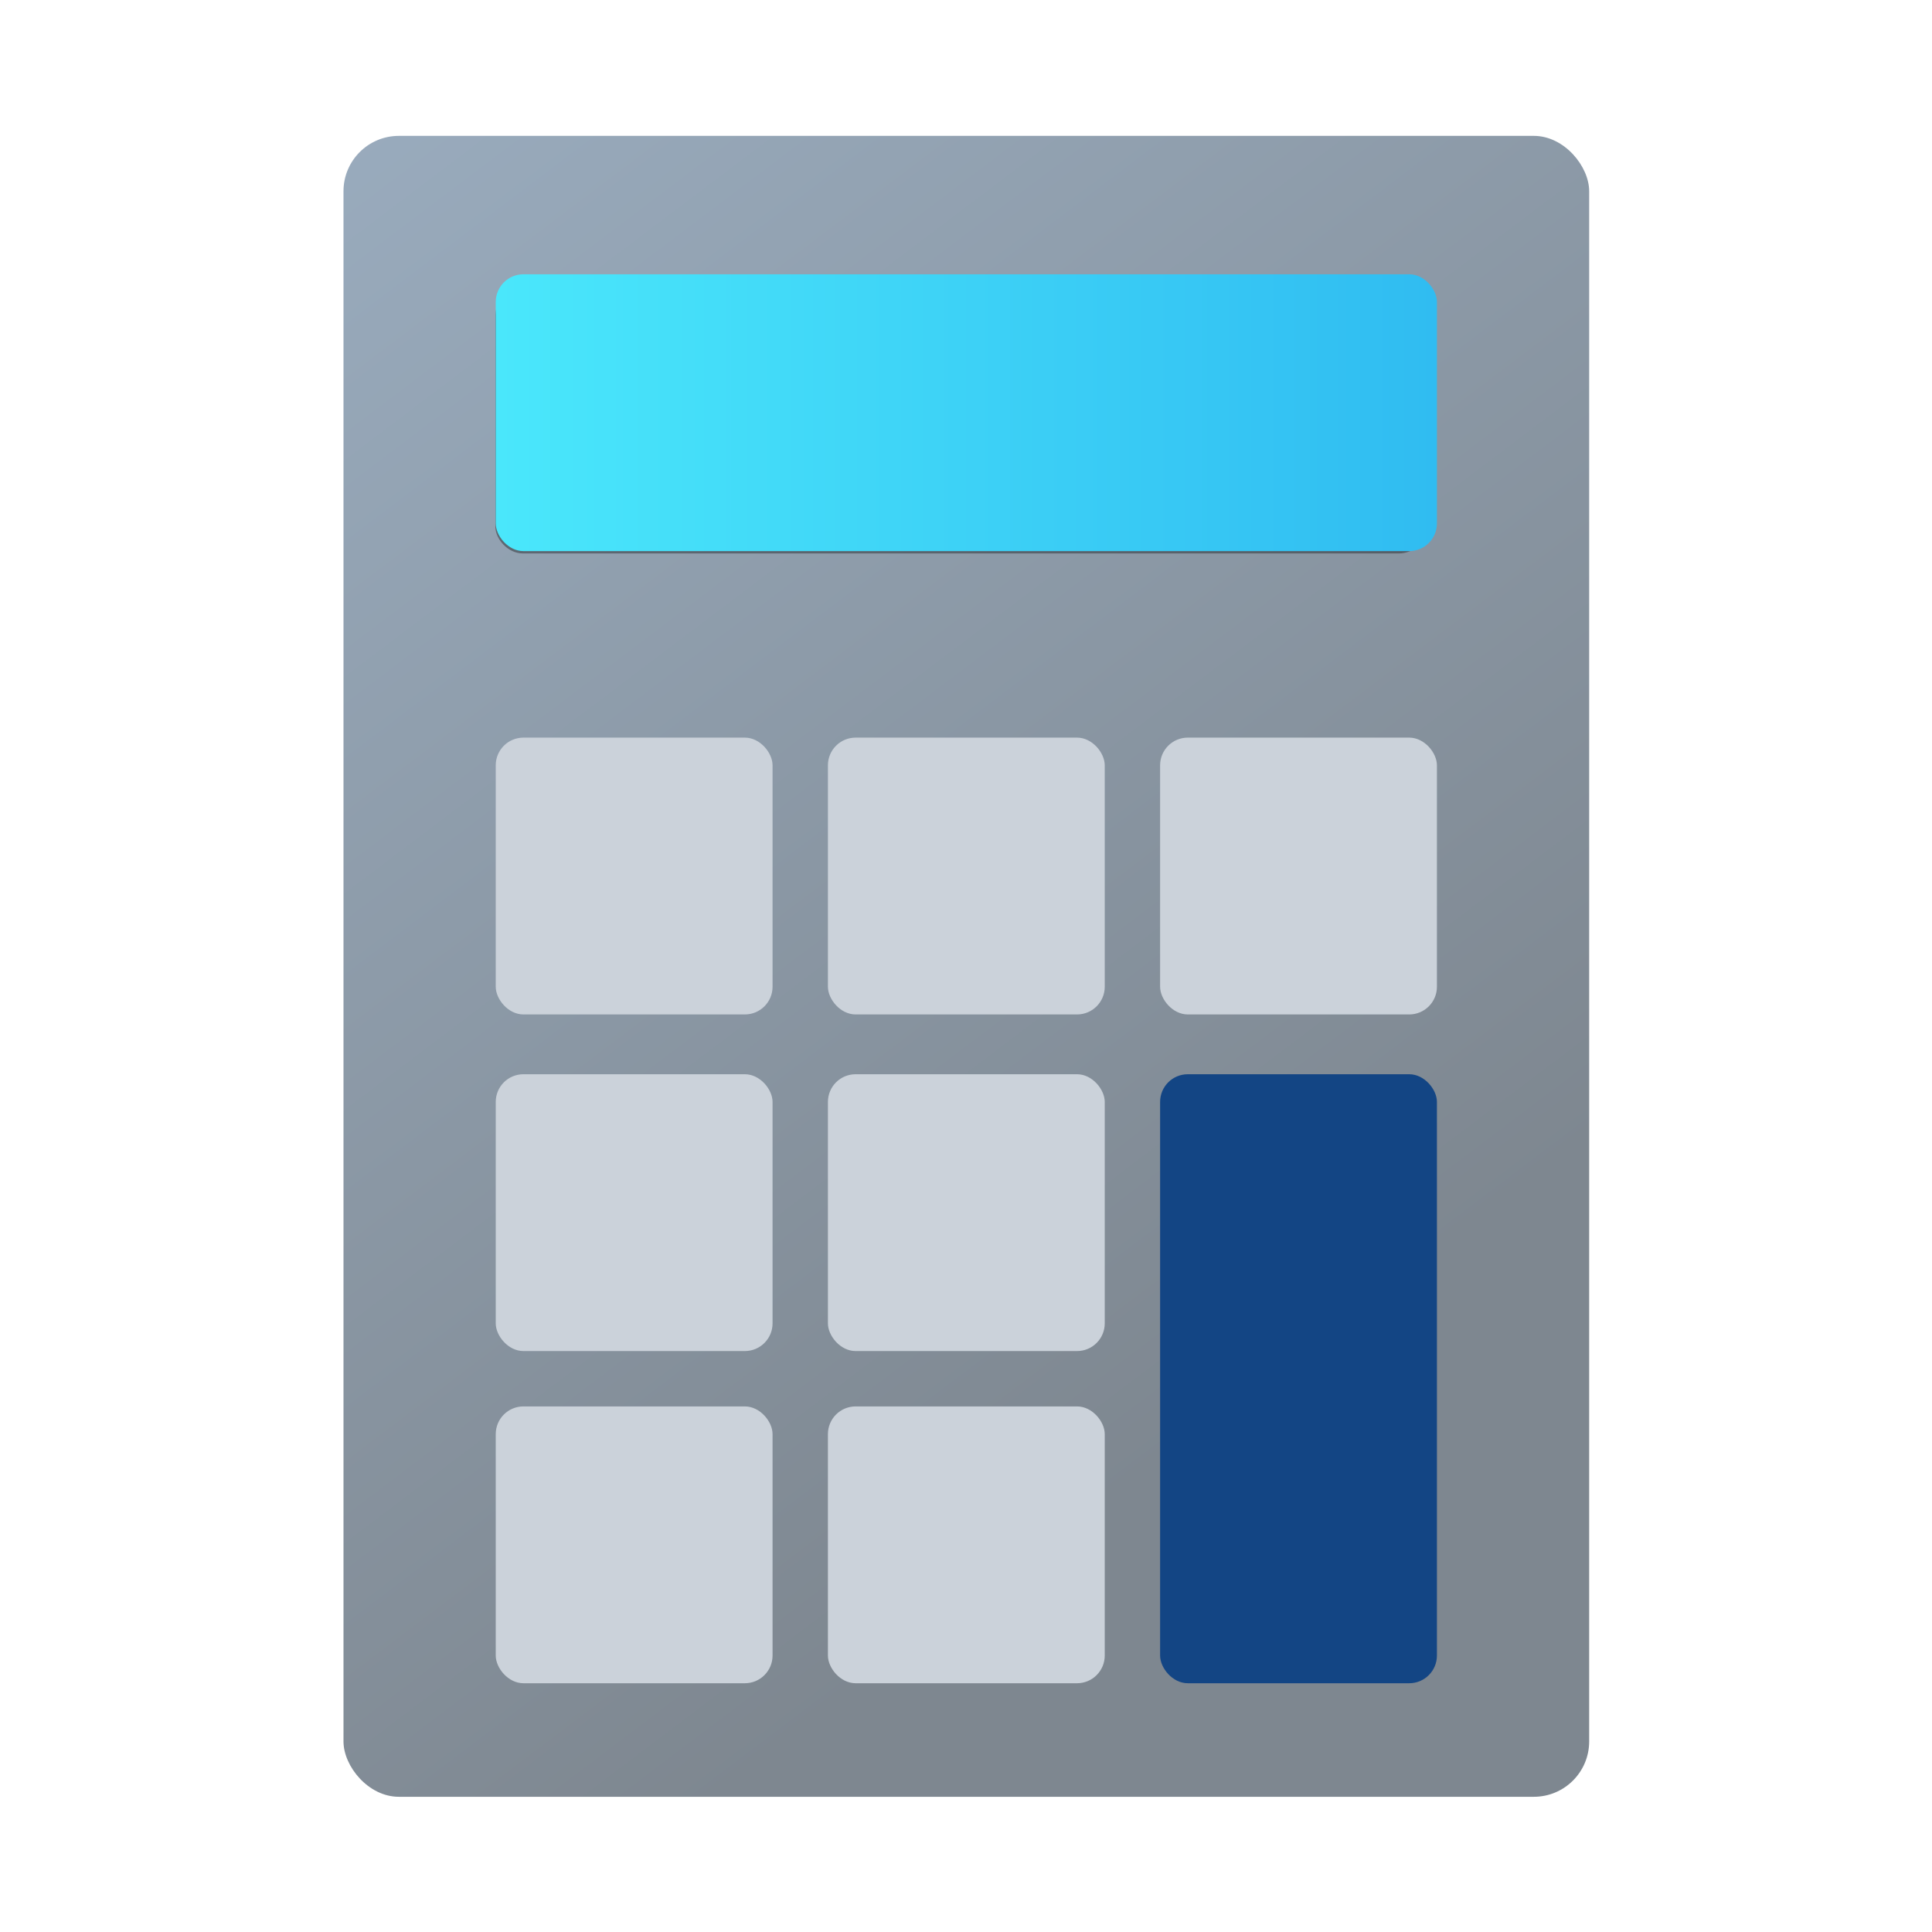 <?xml version="1.0" encoding="UTF-8" standalone="no"?>
<svg
   xmlns:dc="http://purl.org/dc/elements/1.1/"
   xmlns:cc="http://creativecommons.org/ns#"
   xmlns:rdf="http://www.w3.org/1999/02/22-rdf-syntax-ns#"
   xmlns:svg="http://www.w3.org/2000/svg"
   xmlns="http://www.w3.org/2000/svg"
   xmlns:xlink="http://www.w3.org/1999/xlink"
   xmlns:sodipodi="http://sodipodi.sourceforge.net/DTD/sodipodi-0.dtd"
   xmlns:inkscape="http://www.inkscape.org/namespaces/inkscape"
   inkscape:version="1.0.1 (3bc2e813f5, 2020-09-07)"
   sodipodi:docname="accessories-calculator.svg"
   id="svg112"
   version="1.1"
   height="64"
   width="64">
  <sodipodi:namedview
     inkscape:current-layer="svg112"
     inkscape:window-maximized="1"
     inkscape:window-y="38"
     inkscape:window-x="0"
     inkscape:cy="40.97709"
     inkscape:cx="23.082312"
     inkscape:zoom="2.9804688"
     showgrid="false"
     id="namedview114"
     inkscape:window-height="935"
     inkscape:window-width="1920"
     inkscape:pageshadow="2"
     inkscape:pageopacity="0"
     guidetolerance="10"
     gridtolerance="10"
     objecttolerance="10"
     borderopacity="1"
     bordercolor="#666666"
     pagecolor="#ffffff"
     inkscape:document-rotation="0" />
  <defs
     id="defs52">
    <linearGradient
       gradientUnits="userSpaceOnUse"
       gradientTransform="translate(54,1)"
       y2="11"
       y1="11"
       x2="-5"
       x1="-39"
       id="linearGradient944">
      <stop
         id="stop4"
         offset="0"
         stop-color="#4ae7fb" />
      <stop
         id="stop6"
         offset="1"
         stop-color="#30bcf1" />
    </linearGradient>
    <filter
       color-interpolation-filters="sRGB"
       height="1.373"
       width="1.11"
       y="-.187"
       x="-.055"
       id="filter1030">
      <feGaussianBlur
         id="feGaussianBlur9"
         stdDeviation="0.778" />
    </filter>
    <linearGradient
       gradientTransform="translate(-119.124)"
       gradientUnits="userSpaceOnUse"
       y2="2"
       y1="46.814"
       x2="9.5"
       x1="43.381"
       id="linearGradient934">
      <stop
         id="stop12"
         offset="0"
         stop-color="#1a232c" />
      <stop
         id="stop14"
         offset="1"
         stop-color="#354759" />
    </linearGradient>
    <linearGradient
       gradientTransform="translate(-119.124)"
       gradientUnits="userSpaceOnUse"
       y2="57.898"
       y1="35.898"
       x2="49"
       x1="39"
       id="linearGradient971">
      <stop
         id="stop17"
         offset="0"
         stop-color="#97a9ba" />
      <stop
         id="stop19"
         offset="1"
         stop-color="#7e8790" />
    </linearGradient>
    <linearGradient
       gradientUnits="userSpaceOnUse"
       gradientTransform="matrix(1.586 0 0 1.586 -762.73 -749.55)"
       y2="517.62"
       y1="545.62"
       x2="400.4"
       x1="400.4"
       id="i">
      <stop
         id="stop22"
         offset="0"
         stop-color="#d3d3d3" />
      <stop
         id="stop24"
         offset="1"
         stop-color="#fcf9f9" />
    </linearGradient>
    <linearGradient
       gradientUnits="userSpaceOnUse"
       gradientTransform="matrix(1.638 0 0 1.638 -837.38 -755.07)"
       y2="517.62"
       y1="545.62"
       x2="400.4"
       x1="400.4"
       id="f">
      <stop
         id="stop27"
         offset="0"
         stop-color="#8d3aff" />
      <stop
         id="stop29"
         offset="1"
         stop-color="#ff3680" />
    </linearGradient>
    <linearGradient
       gradientUnits="userSpaceOnUse"
       gradientTransform="matrix(1.586 0 0 1.586 -720.99 -856.79)"
       y2="517.62"
       y1="545.62"
       x2="400.4"
       x1="400.4"
       id="i-1">
      <stop
         id="stop32"
         offset="0"
         stop-color="#d3d3d3" />
      <stop
         id="stop34"
         offset="1"
         stop-color="#fcf9f9" />
    </linearGradient>
    <linearGradient
       gradientUnits="userSpaceOnUse"
       gradientTransform="matrix(1.638 0 0 1.638 -795.62 -862.3)"
       y2="517.62"
       y1="545.62"
       x2="400.4"
       x1="400.4"
       id="f-2">
      <stop
         id="stop37"
         offset="0"
         stop-color="#8d3aff" />
      <stop
         id="stop39"
         offset="1"
         stop-color="#ff3680" />
    </linearGradient>
    <linearGradient
       gradientUnits="userSpaceOnUse"
       gradientTransform="matrix(1.586 0 0 1.586 -790.39 -726.09)"
       y2="517.62"
       y1="545.62"
       x2="400.4"
       x1="400.4"
       id="i-3">
      <stop
         id="stop42"
         offset="0"
         stop-color="#d3d3d3" />
      <stop
         id="stop44"
         offset="1"
         stop-color="#fcf9f9" />
    </linearGradient>
    <linearGradient
       gradientUnits="userSpaceOnUse"
       gradientTransform="matrix(1.638 0 0 1.638 -865.04 -731.61)"
       y2="517.62"
       y1="545.62"
       x2="400.4"
       x1="400.4"
       id="f-6">
      <stop
         id="stop47"
         offset="0"
         stop-color="#8d3aff" />
      <stop
         id="stop49"
         offset="1"
         stop-color="#ff3680" />
    </linearGradient>
    <filter
       id="filter1030-3"
       x="-.055"
       y="-.187"
       width="1.11"
       height="1.373"
       color-interpolation-filters="sRGB">
      <feGaussianBlur
         stdDeviation="0.778"
         id="feGaussianBlur946" />
    </filter>
    <linearGradient
       id="linearGradient860"
       x1="43.381"
       x2="9.5"
       y1="46.814"
       y2="2"
       gradientUnits="userSpaceOnUse">
      <stop
         stop-color="#7e8790"
         offset="0"
         id="stop949" />
      <stop
         stop-color="#99abbd"
         offset="1"
         id="stop951" />
    </linearGradient>
    <linearGradient
       y2="11"
       x2="-5"
       y1="11"
       x1="-39"
       gradientTransform="translate(54,1)"
       gradientUnits="userSpaceOnUse"
       id="linearGradient1009"
       xlink:href="#linearGradient944"
       inkscape:collect="always" />
  </defs>
  <g
     id="g88"
     stroke-width=".265"
     fill="#5e4aa6"
     transform="matrix(3.78 0 0 3.78 -190.1 -72.518)">
    <circle
       id="circle80"
       r="0"
       cy="-328.38"
       cx="-330.35" />
    <circle
       id="circle82"
       r="0"
       cy="-326.25"
       cx="-312.11" />
    <circle
       id="circle84"
       r="0"
       cy="-333.07"
       cx="-306.02" />
    <circle
       id="circle86"
       r="0"
       cy="-326.01"
       cx="-308.84" />
  </g>
  <circle
     id="circle90"
     image-rendering="optimizeSpeed"
     fill="url(#i)"
     r="0"
     cy="94.005"
     cx="-127.36" />
  <circle
     id="circle92"
     stroke-width="2.13"
     stroke="url(#f)"
     image-rendering="optimizeSpeed"
     fill="none"
     r="0"
     cy="116.16"
     cx="-181.15" />
  <circle
     id="circle94"
     image-rendering="optimizeSpeed"
     fill="url(#i-1)"
     r="0"
     cy="-13.243"
     cx="-85.595" />
  <circle
     id="circle96"
     stroke-width="2.13"
     stroke="url(#f-2)"
     image-rendering="optimizeSpeed"
     fill="none"
     r="0"
     cy="8.913"
     cx="-139.39" />
  <g
     id="g106"
     fill="#5e4aa6"
     transform="translate(-16.997 -73.465)">
    <circle
       id="circle98"
       image-rendering="optimizeSpeed"
       r="0"
       cy="-1216.7"
       cx="-1449.4" />
    <circle
       id="circle100"
       image-rendering="optimizeSpeed"
       r="0"
       cy="-1208.7"
       cx="-1380.4" />
    <circle
       id="circle102"
       image-rendering="optimizeSpeed"
       r="0"
       cy="-1234.5"
       cx="-1357.4" />
    <circle
       id="circle104"
       image-rendering="optimizeSpeed"
       r="0"
       cy="-1207.8"
       cx="-1368.1" />
  </g>
  <circle
     id="circle108"
     image-rendering="optimizeSpeed"
     fill="url(#i-3)"
     r="0"
     cy="117.46"
     cx="-155.02" />
  <circle
     id="circle110"
     stroke-width="2.13"
     stroke="url(#f-6)"
     image-rendering="optimizeSpeed"
     fill="none"
     r="0"
     cy="139.62"
     cx="-208.81" />
  <g
     id="g1007"
     transform="matrix(0.917,0,0,0.917,2.667,2.667)">
    <rect
       style="fill:url(#linearGradient860)"
       x="9.5"
       y="2"
       width="45"
       height="60"
       ry="2"
       fill="url(#linearGradient860)"
       id="rect959" />
    <rect
       transform="matrix(0.989,0,0,0.954,50.469,1.82)"
       x="-35.875"
       y="6"
       width="34"
       height="10"
       ry="1"
       filter="url(#filter1030)"
       opacity="0.6"
       id="rect961"
       style="filter:url(#filter1030-3)" />
    <rect
       style="fill:url(#linearGradient1009)"
       x="15"
       y="7"
       width="34"
       height="10"
       ry="1"
       fill="url(#linearGradient944)"
       id="rect963" />
    <g
       transform="translate(50.875,1)"
       id="g983">
      <rect
         x="-35.875"
         y="22.738"
         width="10"
         height="10"
         ry="1"
         fill="#cbd2da"
         id="rect965" />
      <rect
         x="-11.875"
         y="34.898"
         width="10"
         height="22"
         ry="1"
         fill="#134584"
         id="rect967" />
      <g
         fill="#cbd2da"
         id="g981">
        <rect
           x="-23.875"
           y="22.738"
           width="10"
           height="10"
           ry="1"
           id="rect969" />
        <rect
           x="-11.875"
           y="22.738"
           width="10"
           height="10"
           ry="1"
           id="rect971" />
        <rect
           x="-35.875"
           y="34.898"
           width="10"
           height="10"
           ry="1"
           id="rect973" />
        <rect
           x="-35.875"
           y="46.898"
           width="10"
           height="10"
           ry="1"
           id="rect975" />
        <rect
           x="-23.875"
           y="34.898"
           width="10"
           height="10"
           ry="1"
           id="rect977" />
        <rect
           x="-23.875"
           y="46.898"
           width="10"
           height="10"
           ry="1"
           id="rect979" />
      </g>
    </g>
  </g>
</svg>

